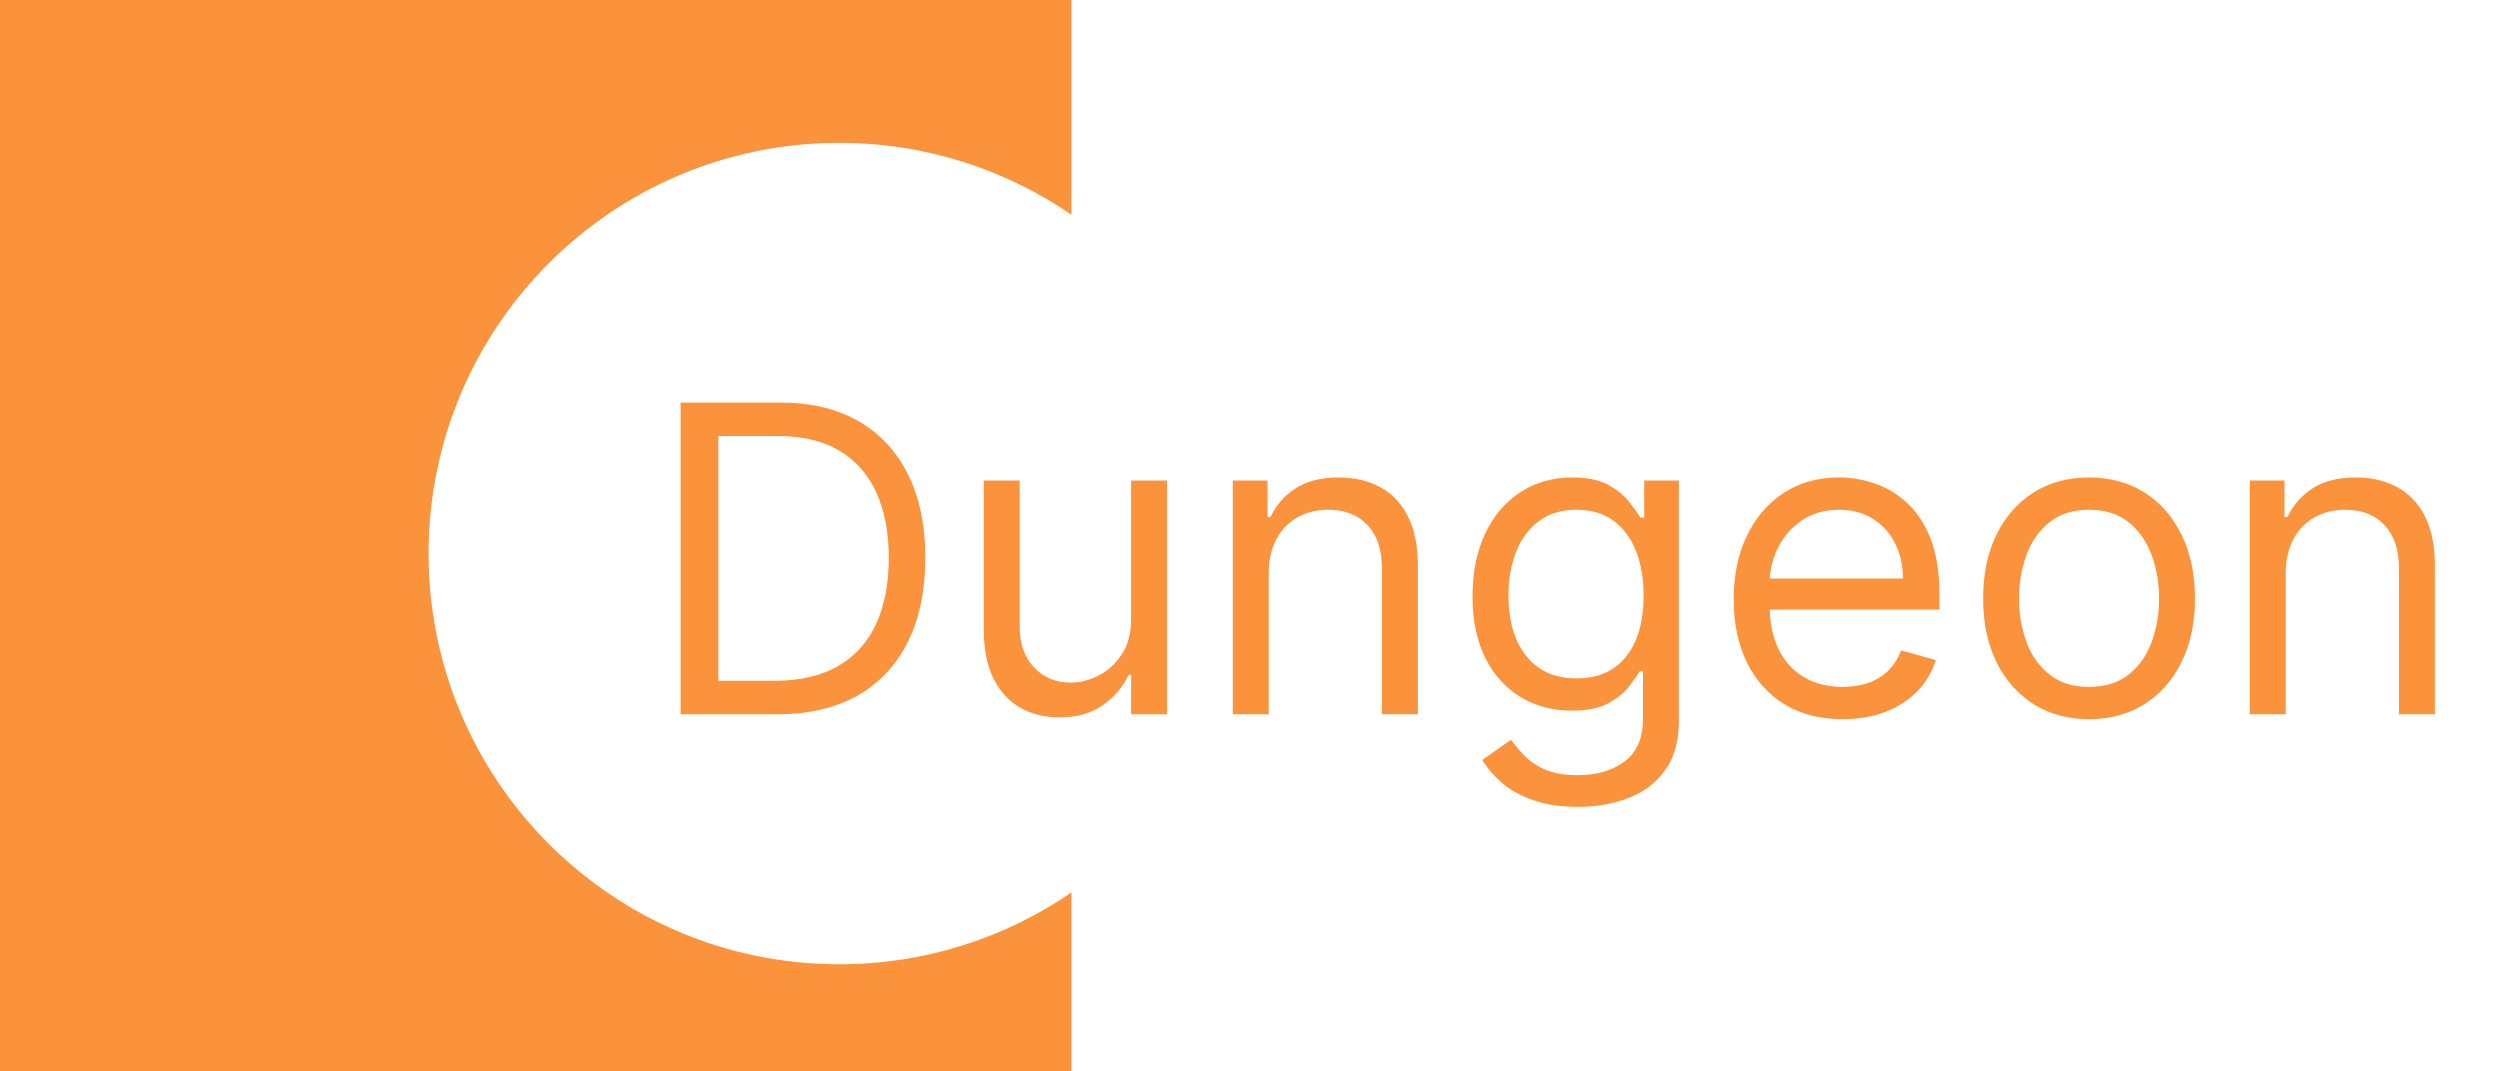 <svg width="70" height="30" viewBox="0 0 70 30" fill="none" xmlns="http://www.w3.org/2000/svg">
<path fill-rule="evenodd" clip-rule="evenodd" d="M30 0H0V30H30V24.988C28.151 26.257 25.912 27 23.5 27C17.149 27 12 21.851 12 15.5C12 9.149 17.149 4 23.5 4C25.912 4 28.151 4.743 30 6.012V0Z" fill="#FB923C"/>
<path d="M21.75 20H19.057V11.273H21.869C22.716 11.273 23.44 11.447 24.043 11.797C24.645 12.143 25.107 12.642 25.428 13.293C25.749 13.94 25.909 14.716 25.909 15.619C25.909 16.528 25.747 17.311 25.423 17.967C25.099 18.621 24.628 19.124 24.009 19.476C23.389 19.825 22.636 20 21.75 20ZM20.114 19.062H21.682C22.403 19.062 23.001 18.923 23.476 18.645C23.95 18.366 24.304 17.97 24.537 17.456C24.77 16.942 24.886 16.329 24.886 15.619C24.886 14.915 24.771 14.308 24.541 13.8C24.311 13.288 23.967 12.896 23.51 12.624C23.053 12.348 22.483 12.21 21.801 12.21H20.114V19.062ZM31.671 17.324V13.454H32.676V20H31.671V18.892H31.602C31.449 19.224 31.21 19.507 30.886 19.74C30.562 19.97 30.153 20.085 29.659 20.085C29.25 20.085 28.886 19.996 28.568 19.817C28.25 19.635 28 19.362 27.818 18.999C27.636 18.632 27.546 18.171 27.546 17.614V13.454H28.551V17.546C28.551 18.023 28.685 18.403 28.952 18.688C29.222 18.972 29.565 19.114 29.983 19.114C30.233 19.114 30.487 19.05 30.746 18.922C31.007 18.794 31.226 18.598 31.402 18.334C31.581 18.07 31.671 17.733 31.671 17.324ZM35.524 16.062V20H34.518V13.454H35.49V14.477H35.575C35.728 14.145 35.961 13.878 36.274 13.676C36.586 13.472 36.99 13.369 37.484 13.369C37.927 13.369 38.315 13.46 38.647 13.642C38.98 13.821 39.238 14.094 39.423 14.46C39.608 14.824 39.7 15.284 39.7 15.841V20H38.694V15.909C38.694 15.395 38.561 14.994 38.294 14.707C38.027 14.418 37.66 14.273 37.194 14.273C36.873 14.273 36.586 14.342 36.334 14.482C36.084 14.621 35.886 14.824 35.741 15.091C35.596 15.358 35.524 15.682 35.524 16.062ZM44.18 22.591C43.694 22.591 43.276 22.528 42.927 22.403C42.577 22.281 42.286 22.119 42.053 21.918C41.823 21.719 41.64 21.506 41.504 21.278L42.305 20.716C42.396 20.835 42.511 20.972 42.65 21.125C42.789 21.281 42.979 21.416 43.221 21.53C43.465 21.646 43.785 21.704 44.18 21.704C44.708 21.704 45.144 21.577 45.488 21.321C45.832 21.065 46.004 20.665 46.004 20.119V18.79H45.918C45.844 18.909 45.739 19.057 45.603 19.233C45.469 19.406 45.276 19.561 45.023 19.697C44.773 19.831 44.435 19.898 44.009 19.898C43.481 19.898 43.006 19.773 42.586 19.523C42.168 19.273 41.837 18.909 41.593 18.432C41.352 17.954 41.231 17.375 41.231 16.693C41.231 16.023 41.349 15.439 41.584 14.942C41.82 14.442 42.148 14.055 42.569 13.783C42.989 13.507 43.475 13.369 44.026 13.369C44.452 13.369 44.791 13.44 45.041 13.582C45.293 13.722 45.486 13.881 45.62 14.06C45.756 14.236 45.861 14.381 45.935 14.494H46.038V13.454H47.009V20.188C47.009 20.75 46.881 21.207 46.626 21.56C46.373 21.915 46.032 22.175 45.603 22.34C45.177 22.507 44.702 22.591 44.18 22.591ZM44.146 18.994C44.549 18.994 44.89 18.902 45.168 18.717C45.447 18.533 45.658 18.267 45.803 17.921C45.948 17.574 46.021 17.159 46.021 16.676C46.021 16.204 45.95 15.788 45.807 15.428C45.666 15.067 45.455 14.784 45.177 14.579C44.898 14.375 44.555 14.273 44.146 14.273C43.719 14.273 43.364 14.381 43.08 14.597C42.799 14.812 42.587 15.102 42.445 15.466C42.306 15.829 42.236 16.233 42.236 16.676C42.236 17.131 42.307 17.533 42.45 17.882C42.594 18.229 42.807 18.501 43.089 18.7C43.373 18.896 43.725 18.994 44.146 18.994ZM51.594 20.136C50.964 20.136 50.42 19.997 49.962 19.719C49.508 19.438 49.157 19.046 48.91 18.543C48.666 18.037 48.543 17.449 48.543 16.778C48.543 16.108 48.666 15.517 48.91 15.006C49.157 14.492 49.501 14.091 49.941 13.804C50.384 13.514 50.901 13.369 51.492 13.369C51.833 13.369 52.17 13.426 52.502 13.54C52.834 13.653 53.137 13.838 53.41 14.094C53.682 14.347 53.9 14.682 54.062 15.099C54.224 15.517 54.305 16.031 54.305 16.642V17.068H49.259V16.199H53.282C53.282 15.829 53.208 15.5 53.06 15.21C52.916 14.921 52.708 14.692 52.438 14.524C52.171 14.357 51.856 14.273 51.492 14.273C51.092 14.273 50.745 14.372 50.452 14.571C50.163 14.767 49.94 15.023 49.783 15.338C49.627 15.653 49.549 15.992 49.549 16.352V16.932C49.549 17.426 49.634 17.845 49.805 18.189C49.978 18.53 50.218 18.79 50.525 18.969C50.832 19.145 51.188 19.233 51.594 19.233C51.859 19.233 52.097 19.196 52.31 19.122C52.526 19.046 52.712 18.932 52.869 18.781C53.025 18.628 53.146 18.438 53.231 18.21L54.202 18.483C54.1 18.812 53.928 19.102 53.687 19.352C53.445 19.599 53.147 19.793 52.792 19.932C52.437 20.068 52.038 20.136 51.594 20.136ZM58.494 20.136C57.903 20.136 57.384 19.996 56.938 19.715C56.495 19.433 56.148 19.04 55.898 18.534C55.651 18.028 55.528 17.438 55.528 16.761C55.528 16.079 55.651 15.484 55.898 14.976C56.148 14.467 56.495 14.072 56.938 13.791C57.384 13.51 57.903 13.369 58.494 13.369C59.084 13.369 59.602 13.51 60.045 13.791C60.491 14.072 60.837 14.467 61.084 14.976C61.334 15.484 61.459 16.079 61.459 16.761C61.459 17.438 61.334 18.028 61.084 18.534C60.837 19.04 60.491 19.433 60.045 19.715C59.602 19.996 59.084 20.136 58.494 20.136ZM58.494 19.233C58.943 19.233 59.312 19.118 59.602 18.888C59.891 18.658 60.106 18.355 60.245 17.98C60.384 17.605 60.454 17.199 60.454 16.761C60.454 16.324 60.384 15.916 60.245 15.538C60.106 15.161 59.891 14.855 59.602 14.622C59.312 14.389 58.943 14.273 58.494 14.273C58.045 14.273 57.675 14.389 57.386 14.622C57.096 14.855 56.881 15.161 56.742 15.538C56.603 15.916 56.533 16.324 56.533 16.761C56.533 17.199 56.603 17.605 56.742 17.98C56.881 18.355 57.096 18.658 57.386 18.888C57.675 19.118 58.045 19.233 58.494 19.233ZM64 16.062V20H62.995V13.454H63.966V14.477H64.052C64.205 14.145 64.438 13.878 64.75 13.676C65.063 13.472 65.466 13.369 65.961 13.369C66.404 13.369 66.791 13.46 67.124 13.642C67.456 13.821 67.715 14.094 67.9 14.46C68.084 14.824 68.177 15.284 68.177 15.841V20H67.171V15.909C67.171 15.395 67.037 14.994 66.77 14.707C66.503 14.418 66.137 14.273 65.671 14.273C65.35 14.273 65.063 14.342 64.81 14.482C64.56 14.621 64.363 14.824 64.218 15.091C64.073 15.358 64 15.682 64 16.062Z" fill="#FB923C"/>
</svg>
